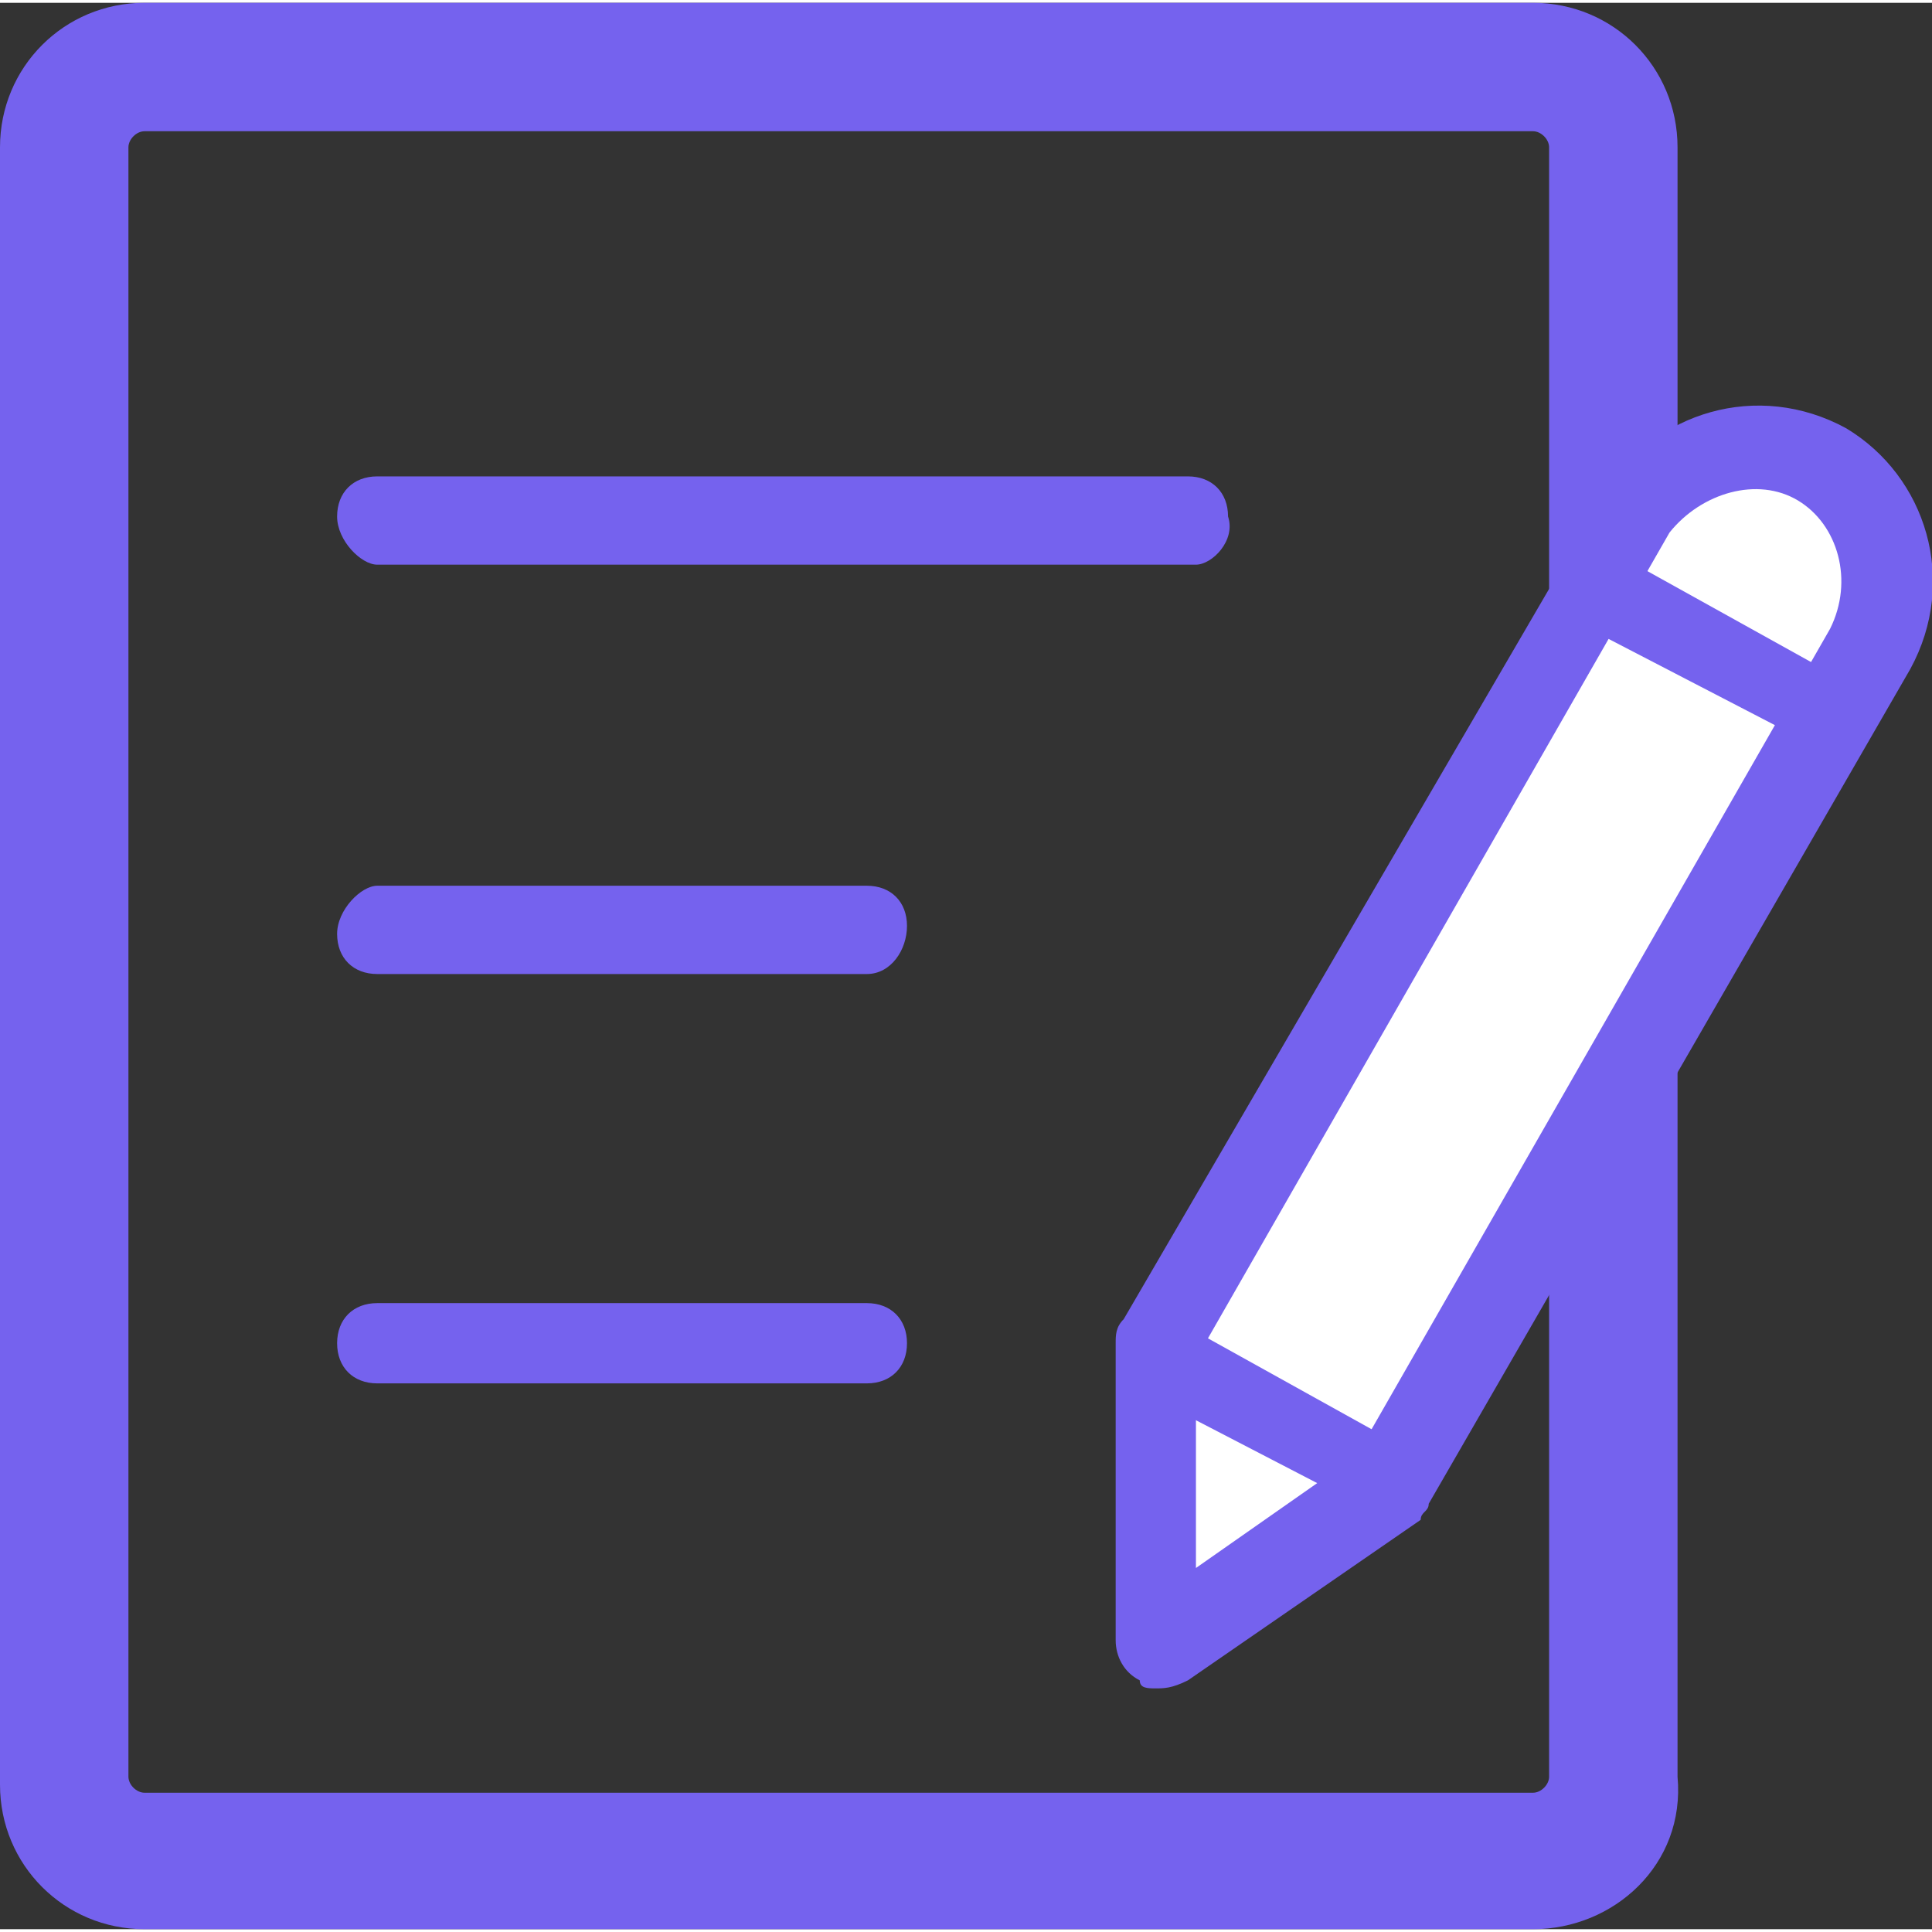 <svg t="1606738161931" class="icon" viewBox="0 0 1027 1024" version="1.1" xmlns="http://www.w3.org/2000/svg" p-id="9745" data-spm-anchor-id="a313x.7781069.0.i43" width="24" height="24"><rect x="0" y="0" width="1027" height="1024" fill="#333333" stroke="none"/><path d="M814.933 1024H76.8c-42.667 0-76.8-34.133-76.8-76.8V76.8C0 34.133 34.133 0 76.8 0h738.133c42.667 0 76.8 34.133 76.8 76.8v866.133c4.267 46.933-34.133 81.067-76.8 81.067zM76.8 68.267c-4.267 0-8.533 4.267-8.533 8.533v866.133c0 4.267 4.267 8.533 8.533 8.533h738.133c4.267 0 8.533-4.267 8.533-8.533V76.8c0-4.267-4.267-8.533-8.533-8.533H76.8z" fill="#7562EE" p-id="9746" data-spm-anchor-id="a313x.7781069.0.i40" class="selected"></path><path d="M968.533 247.467c34.133 21.333 46.933 64 25.6 98.133l-256 443.733-123.733 85.333v-157.867l256-443.733c21.333-34.133 64-46.933 98.133-25.6z" fill="#FFFFFF" p-id="9747"></path><path d="M614.4 896c-4.267 0-8.533 0-8.533-4.267-8.533-4.267-12.8-12.8-12.8-21.333v-157.867c0-4.267 0-8.533 4.267-12.8l256-439.467c25.6-42.667 81.067-59.733 128-34.133 42.667 25.6 59.733 81.067 34.133 128l-256 443.733c0 4.267-4.267 4.267-4.267 8.533l-123.733 85.333c-8.533 4.267-12.8 4.267-17.067 4.267z m21.333-174.933v110.933l85.333-59.733 251.733-439.467c12.8-25.6 4.267-55.467-17.067-68.267-21.333-12.8-51.2-4.267-68.267 17.067l-251.733 439.467z" fill="#7562EE" p-id="9748" data-spm-anchor-id="a313x.7781069.0.i39" class="selected"></path><path d="M738.133 806.4c-4.267 0-8.533 0-8.533-4.267l-115.2-59.733c-12.8-4.267-17.067-17.067-12.8-29.867 4.267-8.533 17.067-12.8 29.867-8.533l115.2 64c8.533 4.267 12.8 17.067 8.533 29.867-4.267 4.267-12.8 8.533-17.067 8.533zM968.533 396.8c-4.267 0-8.533 0-8.533-4.267l-115.2-59.733c-12.8-8.533-17.067-21.333-8.533-29.867s17.067-17.067 25.6-8.533l115.2 64c8.533 4.267 12.8 21.333 8.533 29.867-4.267 8.533-8.533 8.533-17.067 8.533z" fill="#7562EE" p-id="9749" data-spm-anchor-id="a313x.7781069.0.i38" class=""></path><path d="M635.733 298.667H200.533c-8.533 0-21.333-12.8-21.333-25.6s8.533-21.333 21.333-21.333h430.933c12.8 0 21.333 8.533 21.333 21.333 4.267 12.8-8.533 25.6-17.067 25.6z" fill="#7562EE" p-id="9750" data-spm-anchor-id="a313x.7781069.0.i41" class="selected"></path><path d="M460.8 516.267H200.533c-12.8 0-21.333-8.533-21.333-21.333s12.8-25.6 21.333-25.6h260.267c12.8 0 21.333 8.533 21.333 21.333s-8.533 25.6-21.333 25.6z" fill="#7562EE" p-id="9751" data-spm-anchor-id="a313x.7781069.0.i42" class="selected"></path><path d="M460.8 733.867H200.533c-12.8 0-21.333-8.533-21.333-21.333s8.533-21.333 21.333-21.333h260.267c12.8 0 21.333 8.533 21.333 21.333s-8.533 21.333-21.333 21.333z" fill="#7562EE" p-id="9752" data-spm-anchor-id="a313x.7781069.0.i44" class="selected"></path></svg>